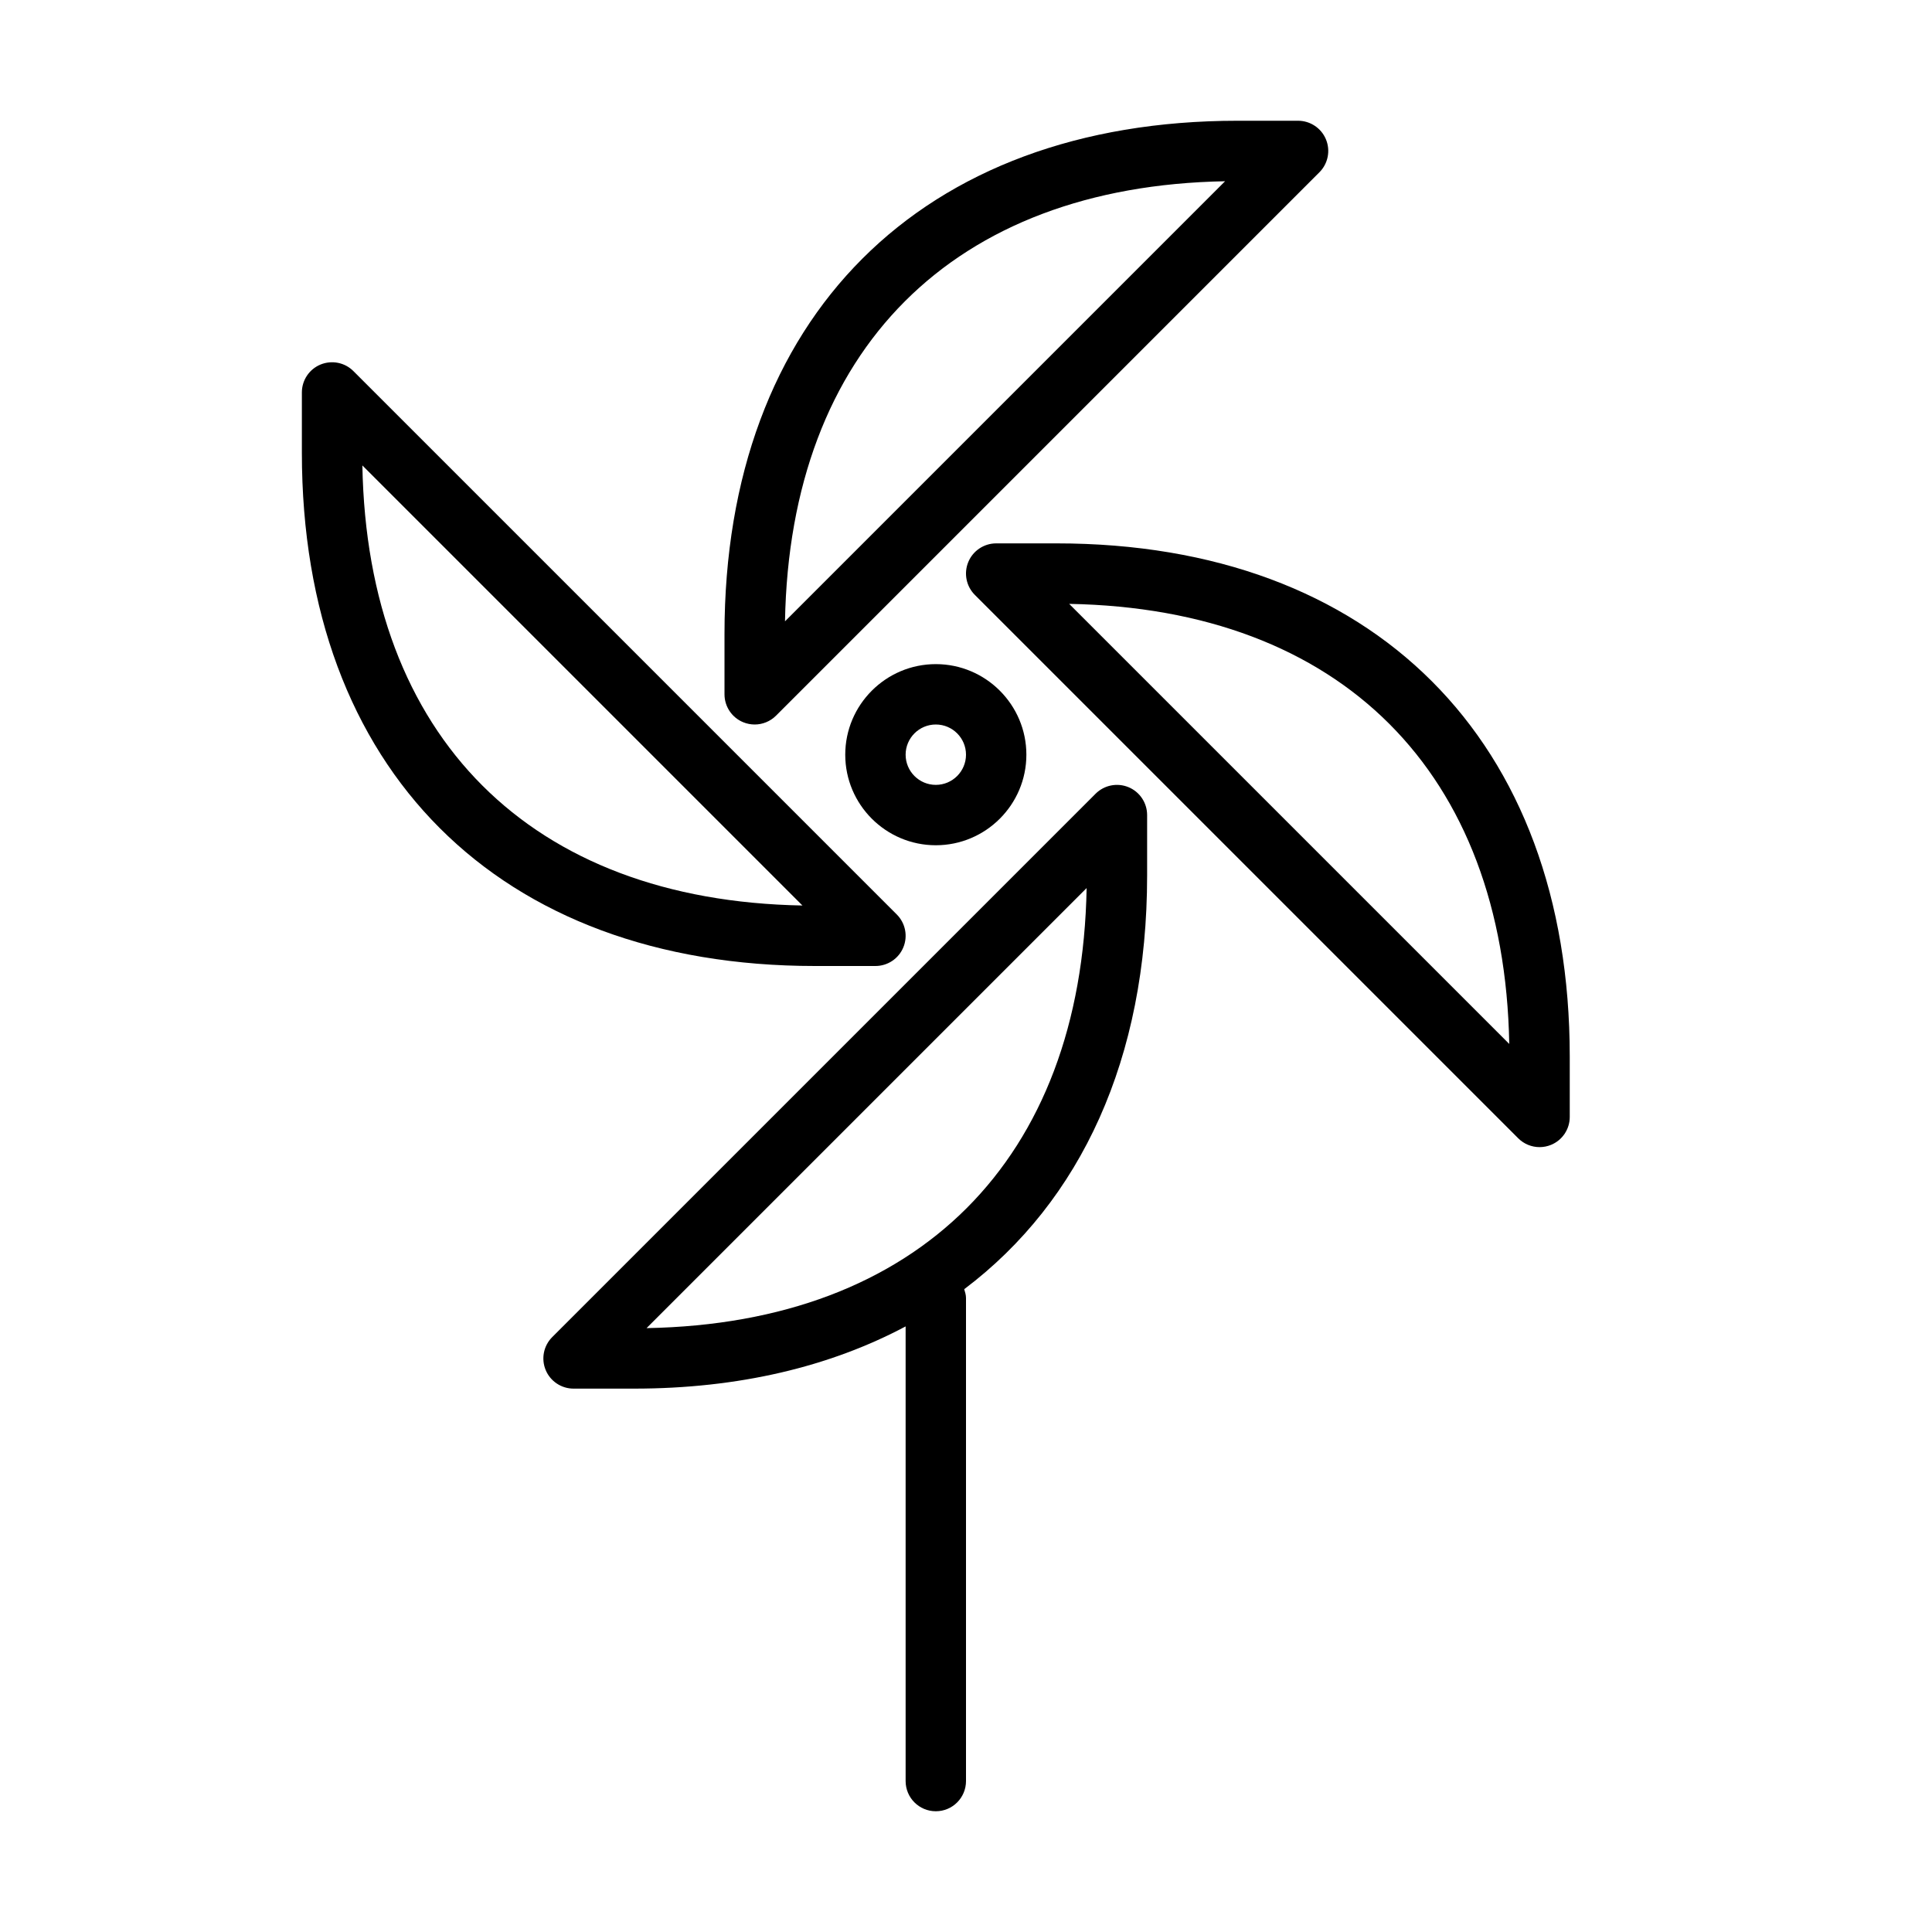 <?xml version="1.0" encoding="UTF-8" standalone="no"?>
<svg width="64px" height="64px" viewBox="0 0 64 64" version="1.1" xmlns="http://www.w3.org/2000/svg" xmlns:xlink="http://www.w3.org/1999/xlink">
    <!-- Generator: Sketch 3.7.2 (28276) - http://www.bohemiancoding.com/sketch -->
    <title>wea-pin-wheel</title>
    <desc>Created with Sketch.</desc>
    <defs></defs>
    <g id="64px-Line" stroke="none" stroke-width="1" fill="none" fill-rule="evenodd">
        <g id="wea-pin-wheel"></g>
        <path d="M27,32 L29,32 C29.404,32 29.77,31.756 29.924,31.383 C30.079,31.009 29.993,30.579 29.707,30.293 L11.707,12.293 C11.421,12.006 10.992,11.923 10.617,12.076 C10.243,12.231 10,12.596 10,13 L10,15 C10,25.486 16.514,32 27,32 L27,32 Z M26.582,29.996 C17.581,29.834 12.166,24.419 12.004,15.418 L26.582,29.996 L26.582,29.996 Z" id="Shape" fill="#000000"></path>
        <path d="M24.617,23.924 C24.741,23.975 24.871,24 25,24 C25.26,24 25.516,23.898 25.707,23.707 L43.707,5.707 C43.993,5.421 44.079,4.991 43.924,4.617 C43.77,4.244 43.404,4 43,4 L41,4 C30.514,4 24,10.514 24,21 L24,23 C24,23.404 24.243,23.769 24.617,23.924 L24.617,23.924 Z M40.582,6.004 L26.004,20.582 C26.166,11.581 31.581,6.166 40.582,6.004 L40.582,6.004 Z" id="Shape" fill="#000000"></path>
        <path d="M33,18 C32.596,18 32.23,18.244 32.076,18.617 C31.921,18.991 32.007,19.421 32.293,19.707 L50.293,37.707 C50.484,37.898 50.74,38 51,38 C51.129,38 51.259,37.975 51.383,37.924 C51.757,37.769 52,37.404 52,37 L52,35 C52,24.514 45.486,18 35,18 L33,18 L33,18 Z M49.996,34.582 L35.418,20.004 C44.419,20.166 49.834,25.581 49.996,34.582 L49.996,34.582 Z" id="Shape" fill="#000000"></path>
        <path d="M38,29 L38,27 C38,26.596 37.757,26.231 37.383,26.076 C37.009,25.922 36.58,26.007 36.293,26.293 L18.293,44.293 C18.007,44.579 17.921,45.009 18.076,45.383 C18.23,45.756 18.596,46 19,46 L21,46 C24.469,46 27.492,45.273 30,43.939 L30,59 C30,59.552 30.447,60 31,60 C31.553,60 32,59.552 32,59 L32,43 C32,42.896 31.97,42.801 31.941,42.706 C35.809,39.791 38,35.066 38,29 L38,29 Z M21.418,43.996 L35.996,29.418 C35.834,38.419 30.419,43.834 21.418,43.996 L21.418,43.996 Z" id="Shape" fill="#000000"></path>
        <path d="M31,22 C29.346,22 28,23.346 28,25 C28,26.654 29.346,28 31,28 C32.654,28 34,26.654 34,25 C34,23.346 32.654,22 31,22 L31,22 Z M31,26 C30.448,26 30,25.551 30,25 C30,24.449 30.448,24 31,24 C31.552,24 32,24.449 32,25 C32,25.551 31.552,26 31,26 L31,26 Z" id="Shape" fill="#000000"></path>
    </g>
</svg>